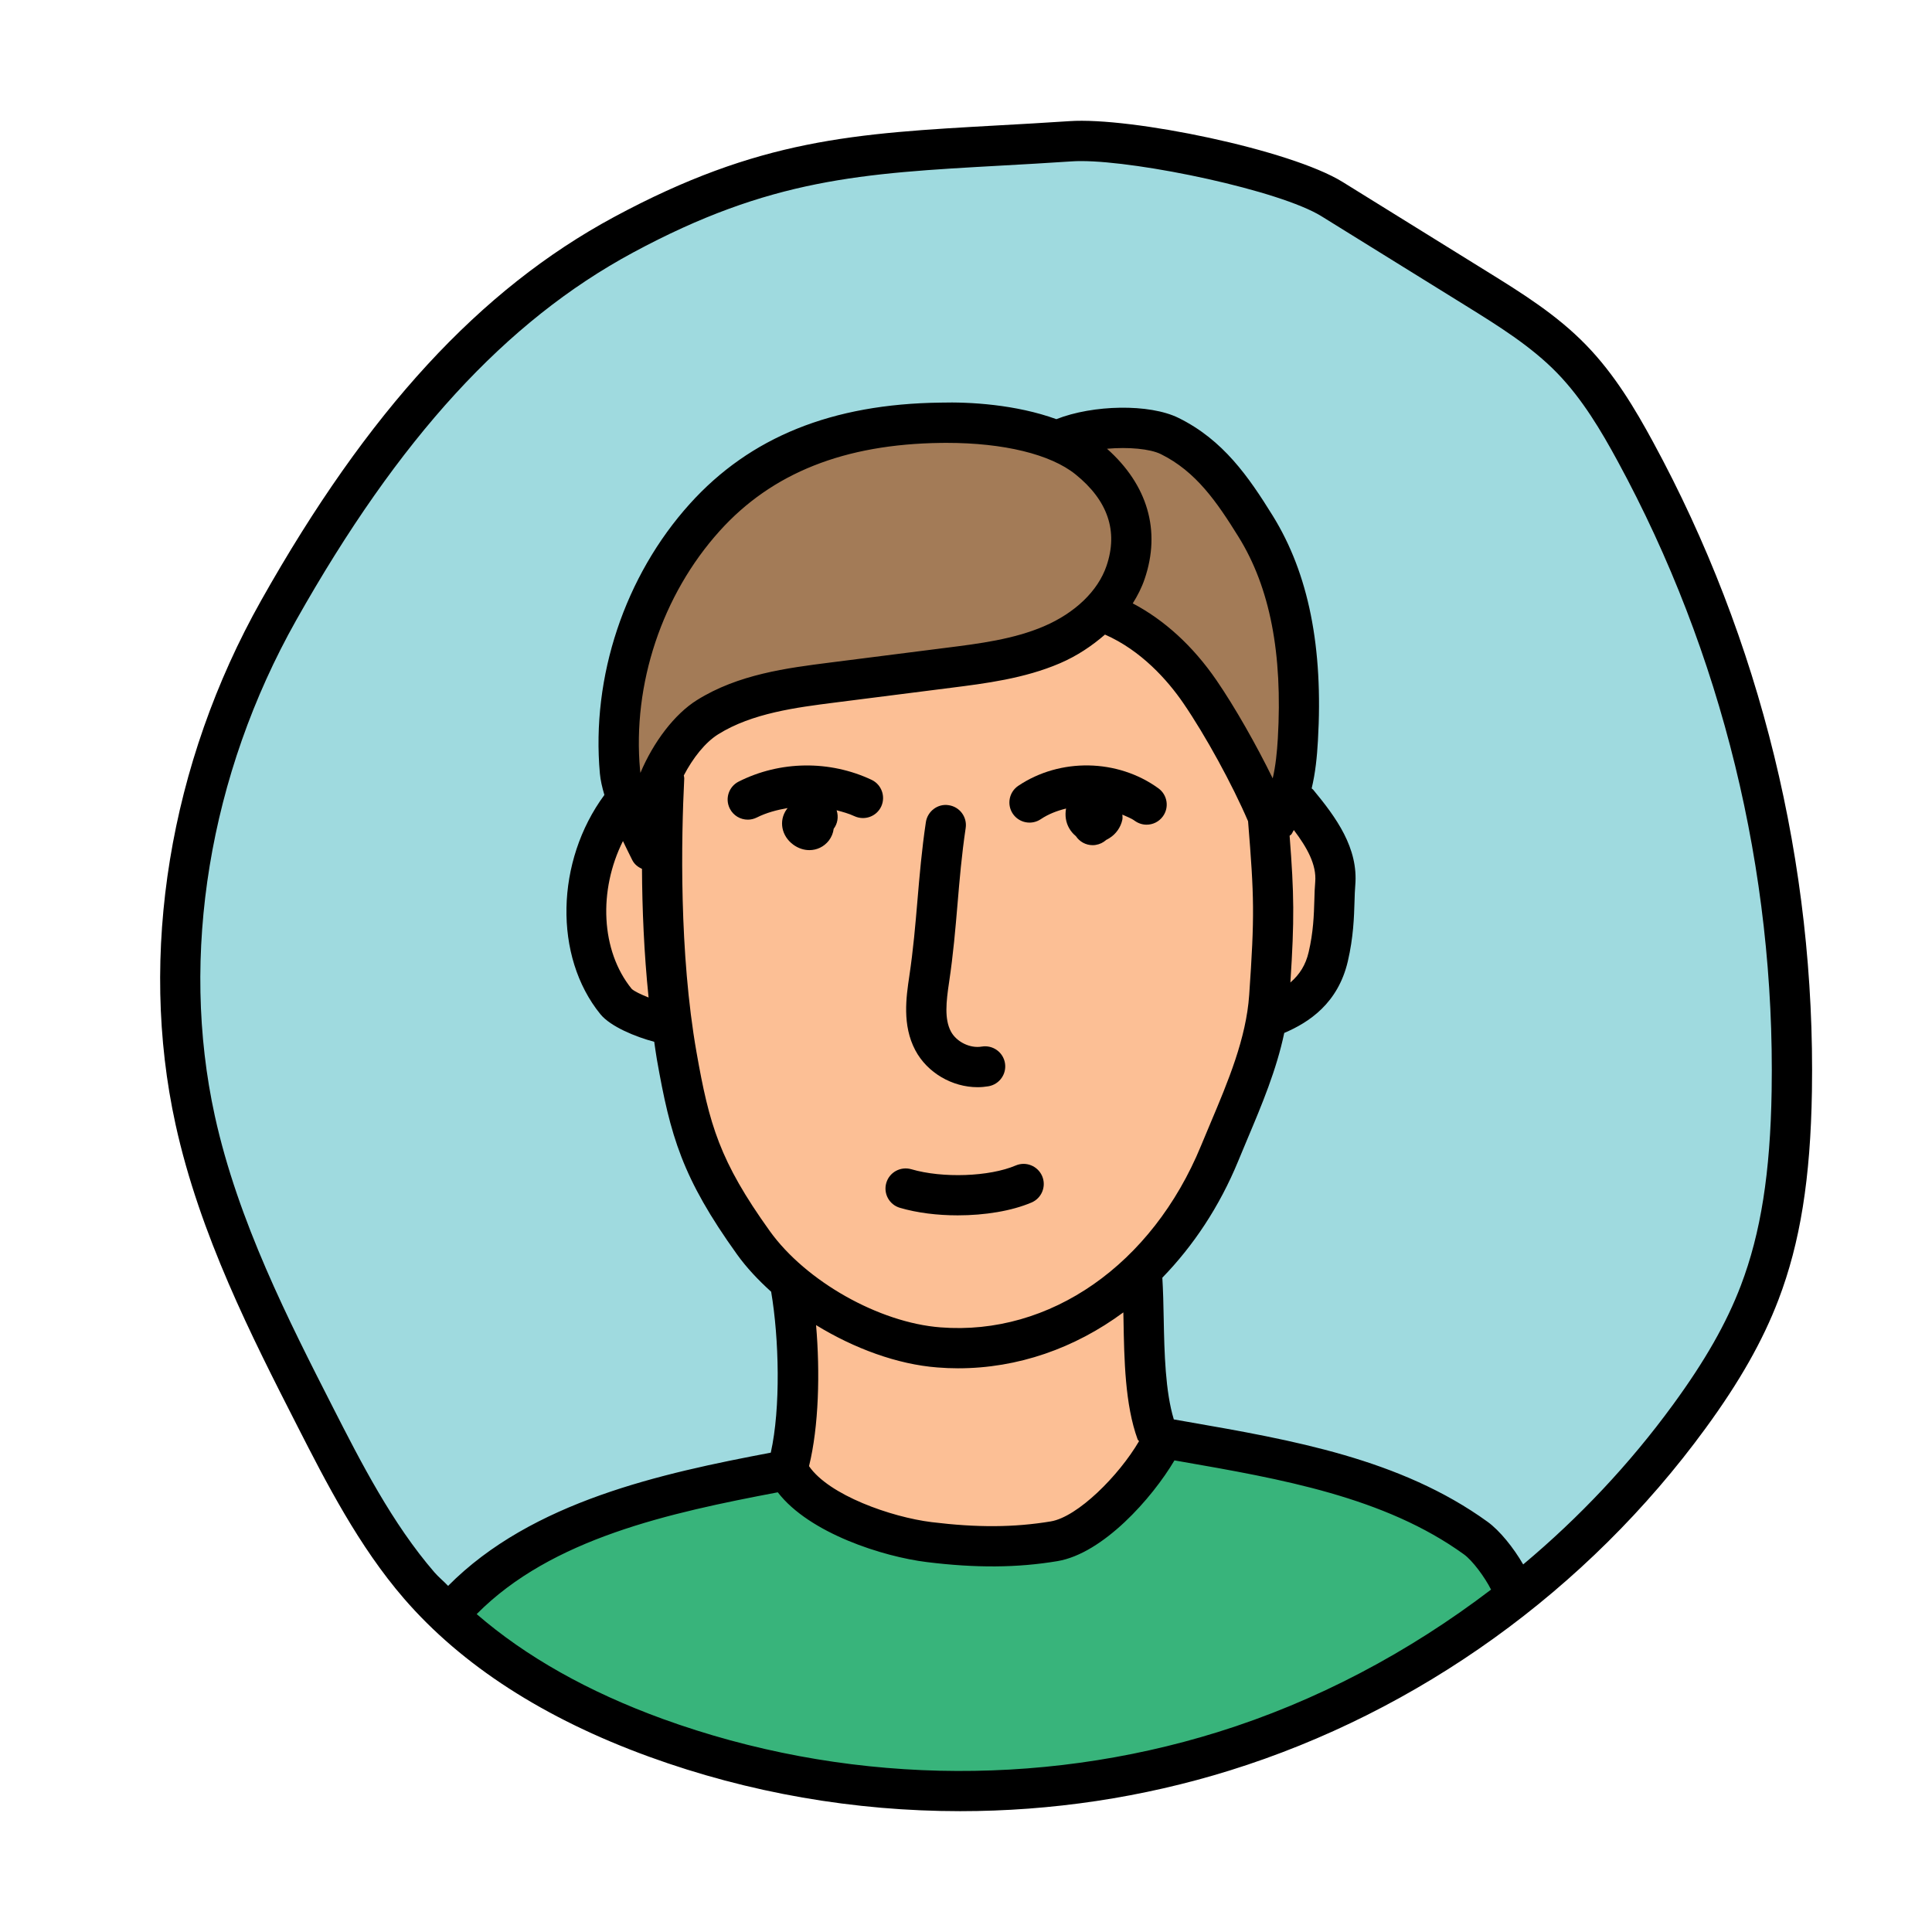 <svg xmlns="http://www.w3.org/2000/svg" viewBox="0 0 48 48"><path fill="#9fdadf" d="M26.602,3.509c-4.583,0.306-7.046,0.132-11.114,2.326c-3.773,2.035-6.428,5.535-8.564,9.328 S3.911,23.556,4.85,27.832c0.572,2.607,1.779,5.012,2.986,7.379c0.748,1.465,1.511,2.944,2.58,4.18 c1.554,1.797,3.677,2.984,5.881,3.785c4.51,1.639,9.529,1.758,14.107,0.334c4.579-1.424,8.693-4.383,11.567-8.318 c0.696-0.953,1.324-1.968,1.747-3.077c0.604-1.584,0.772-3.309,0.799-5.011c0.088-5.523-1.267-11.063-3.886-15.885 c-0.446-0.822-0.935-1.631-1.581-2.297c-0.687-0.708-1.528-1.231-2.361-1.748c-1.198-0.742-2.395-1.485-3.593-2.227 C31.889,4.199,28.008,3.415,26.602,3.509z"/><path fill="#fcbf95" d="M28.811,35.918c0,0-0.889,2.711-4.6,2.49s-4.649-1.658-4.649-1.658s0.49-3.394,0.266-4.906 c-1.37-1.341-2.581-2.835-3.111-6.215c-1.411-0.747-2.235-1.505-2.153-3.171c0.082-1.667,0.834-2.542,1.885-2.854 c0.551-1.26,0.883-2.214,3.68-2.572c2.798-0.359,4.261-0.271,5.449-0.811c1.187-0.54,1.911-1.174,1.911-1.174 s2.616,1.684,3.344,3.849c1.083,0.833,2.612,1.417,2.316,3.625c-0.296,2.208-1.129,2.677-1.796,2.776 c-0.25,1.371-1.265,4.943-3.247,6.51C28.435,33.644,28.811,35.918,28.811,35.918z"/><path fill="#38b47b" d="M37.604,39.521c-0.132-0.406-0.592-1.057-0.938-1.307c-2.203-1.594-5.08-2.015-7.758-2.486 c-0.426,0.923-1.718,2.396-2.72,2.564c-1.084,0.182-2.096,0.145-3.104,0.021c-1.12-0.138-3.022-0.78-3.521-1.791 c-2.981,0.563-6.349,1.222-8.354,3.5c0,0,2.673,2.5,6.185,3.521s7.267,1.334,10.139,0.651s4.623-1.088,6.491-2.175 C35.891,40.931,37.604,39.521,37.604,39.521z"/><path d="M21.653,19.374c-1.04-0.489-2.272-0.475-3.3,0.044c-0.247,0.124-0.346,0.425-0.221,0.671 c0.088,0.175,0.264,0.275,0.447,0.275c0.076,0,0.152-0.018,0.225-0.054c0.239-0.12,0.5-0.188,0.765-0.234 c-0.002,0.002-0.003,0.004-0.005,0.006c-0.008,0.01-0.016,0.02-0.023,0.03c-0.197,0.282-0.126,0.657,0.166,0.872 c0.125,0.092,0.265,0.137,0.402,0.137c0.184,0,0.361-0.081,0.483-0.237c0.068-0.089,0.108-0.189,0.121-0.294 c0.094-0.122,0.125-0.289,0.075-0.453c-0.001-0.003-0.003-0.004-0.004-0.007c0.151,0.041,0.302,0.081,0.443,0.147 c0.252,0.116,0.548,0.011,0.666-0.239C22.009,19.789,21.902,19.491,21.653,19.374z"/><path d="M28.781,19.586c-1.013-0.735-2.442-0.761-3.482-0.063c-0.229,0.154-0.29,0.465-0.136,0.694 c0.155,0.229,0.465,0.289,0.694,0.136c0.19-0.128,0.406-0.21,0.629-0.265c-0.031,0.167-0.009,0.343,0.08,0.494 c0.043,0.074,0.1,0.14,0.164,0.192c0.091,0.137,0.246,0.224,0.416,0.224c0.025,0,0.05-0.002,0.076-0.006 c0.102-0.016,0.191-0.061,0.262-0.125c0.027-0.014,0.053-0.027,0.079-0.044c0.166-0.104,0.282-0.271,0.321-0.457 c0.009-0.043,0.003-0.085,0.001-0.127c0.104,0.049,0.215,0.086,0.308,0.154c0.089,0.064,0.192,0.096,0.293,0.096 c0.155,0,0.307-0.071,0.405-0.206C29.054,20.061,29.004,19.748,28.781,19.586z"/><path d="M24.288,27.011c-0.629,0-1.25-0.357-1.547-0.917c-0.331-0.624-0.226-1.325-0.15-1.838c0.101-0.674,0.151-1.28,0.203-1.887 c0.053-0.625,0.106-1.25,0.209-1.943c0.041-0.272,0.298-0.466,0.568-0.421c0.273,0.04,0.462,0.295,0.421,0.567 c-0.1,0.672-0.151,1.276-0.202,1.882c-0.053,0.626-0.106,1.253-0.21,1.948c-0.073,0.487-0.119,0.915,0.044,1.223 c0.139,0.262,0.479,0.427,0.767,0.377c0.275-0.045,0.531,0.138,0.577,0.409c0.046,0.272-0.137,0.53-0.409,0.577 C24.469,27.003,24.378,27.011,24.288,27.011z"/><path d="M23.794,30.195c-0.503,0-1.006-0.061-1.435-0.187c-0.265-0.077-0.417-0.354-0.339-0.62 c0.078-0.265,0.355-0.415,0.621-0.339c0.777,0.228,1.941,0.186,2.595-0.093c0.253-0.108,0.547,0.011,0.656,0.264 c0.108,0.254-0.01,0.548-0.264,0.656C25.134,30.087,24.464,30.195,23.794,30.195z"/><path fill="#a37b57" d="M31.198,13.077c-0.578-0.934-1.15-1.758-2.135-2.244c-0.467-0.231-1.717-0.298-2.972,0.058 c-0.855-0.312-1.882-0.399-2.716-0.388c-2.285,0.028-4.332,0.652-5.863,2.349s-2.315,4.046-2.109,6.322 c0.051,0.563,0.5,1.466,0.753,1.971c-0.305-1.039,0.504-2.753,1.423-3.327c0.919-0.574,2.031-0.724,3.106-0.861 c0.96-0.122,1.92-0.244,2.88-0.366c0.873-0.111,1.759-0.225,2.568-0.572c0.464-0.199,0.892-0.496,1.236-0.862 c2.655,1.155,4.313,5.271,4.313,5.271c0.424-0.58,0.521-1.332,0.563-2.049C32.353,16.553,32.162,14.634,31.198,13.077z"/><path d="M41.07,10.981c-0.445-0.82-0.955-1.679-1.661-2.406C38.677,7.819,37.8,7.276,36.952,6.75l-3.593-2.228 c-1.3-0.806-5.272-1.618-6.791-1.512c-0.625,0.042-1.21,0.074-1.765,0.105c-3.579,0.2-5.942,0.332-9.552,2.279 c-3.332,1.798-6.116,4.823-8.762,9.523c-2.28,4.049-3.055,8.795-2.127,13.021c0.602,2.739,1.891,5.268,3.029,7.499 c0.712,1.395,1.519,2.975,2.647,4.28c1.436,1.66,3.484,2.981,6.088,3.928c2.479,0.901,5.104,1.353,7.729,1.353 c2.264,0,4.528-0.336,6.698-1.011c4.685-1.457,8.884-4.476,11.821-8.501c0.847-1.159,1.422-2.174,1.811-3.193 c0.541-1.416,0.797-3.015,0.832-5.182C45.107,21.479,43.742,15.9,41.07,10.981z M30.256,43.033 c-4.48,1.394-9.375,1.275-13.788-0.326c-1.861-0.677-3.407-1.551-4.625-2.605c1.862-1.884,4.8-2.517,7.481-3.026 c0.786,1.021,2.621,1.6,3.699,1.733c1.219,0.151,2.25,0.144,3.248-0.023c1.133-0.189,2.352-1.562,2.908-2.503l0.144,0.025 c2.496,0.435,5.077,0.884,7.051,2.312c0.208,0.151,0.512,0.558,0.671,0.873C34.996,41.055,32.7,42.273,30.256,43.033z M32.04,20.764c0.014-0.015,0.034-0.022,0.046-0.039c0.024-0.033,0.036-0.069,0.059-0.103c0.326,0.432,0.569,0.859,0.531,1.292 c-0.012,0.133-0.017,0.28-0.021,0.442c-0.011,0.374-0.024,0.798-0.142,1.3c-0.073,0.315-0.222,0.554-0.454,0.754 C32.161,22.843,32.153,22.223,32.04,20.764z M31.747,18.352c-0.02,0.334-0.053,0.671-0.127,0.986 c-0.408-0.834-0.938-1.767-1.395-2.434c-0.591-0.862-1.306-1.505-2.082-1.913c0.121-0.193,0.223-0.394,0.294-0.603 c0.412-1.203,0.074-2.343-0.934-3.239c0.531-0.047,1.07,0.001,1.339,0.134c0.873,0.432,1.391,1.188,1.932,2.06 C31.552,14.598,31.87,16.237,31.747,18.352z M26.72,11.785c0.806,0.649,1.065,1.415,0.77,2.277 c-0.211,0.619-0.778,1.165-1.554,1.498c-0.751,0.322-1.606,0.431-2.434,0.535l-2.879,0.366c-1.069,0.136-2.281,0.29-3.308,0.933 c-0.554,0.346-1.081,1.039-1.404,1.808c-0.004-0.025-0.007-0.05-0.009-0.072c-0.193-2.132,0.548-4.354,1.981-5.942 c1.299-1.439,3.097-2.154,5.498-2.184c0.045-0.001,0.09-0.001,0.135-0.001C24.937,11.003,26.1,11.286,26.72,11.785z M15.477,20.896 c0.085,0.178,0.166,0.341,0.232,0.473c0.053,0.105,0.141,0.172,0.241,0.218c0.005,0.983,0.05,2.089,0.164,3.196 c-0.187-0.074-0.362-0.157-0.421-0.216C14.924,23.62,14.865,22.118,15.477,20.896z M17,19.337c0.001-0.025-0.008-0.047-0.011-0.072 c0.227-0.433,0.528-0.818,0.856-1.023c0.841-0.525,1.937-0.665,2.904-0.788l2.879-0.366c0.854-0.108,1.822-0.23,2.703-0.608 c0.43-0.184,0.799-0.434,1.122-0.714c0.896,0.393,1.553,1.13,1.946,1.703c0.554,0.809,1.221,2.029,1.609,2.935 c0.153,1.892,0.165,2.334,0.028,4.313c-0.074,1.083-0.527,2.156-0.965,3.194l-0.233,0.557c-1.214,2.949-3.752,4.723-6.472,4.51 c-1.523-0.116-3.346-1.145-4.241-2.393c-1.251-1.745-1.504-2.648-1.82-4.441C16.869,23.667,16.926,20.816,17,19.337z M23.29,33.974 c0.172,0.014,0.343,0.021,0.513,0.021c1.482,0,2.898-0.496,4.106-1.389c0.001,0.059,0.003,0.115,0.004,0.175 c0.017,0.993,0.037,2.12,0.351,2.98c0.007,0.019,0.026,0.027,0.035,0.045c-0.504,0.861-1.526,1.882-2.193,1.993 c-0.912,0.151-1.825,0.157-2.96,0.018c-1.008-0.125-2.552-0.67-3.046-1.391c0.244-0.988,0.276-2.335,0.175-3.504 C21.221,33.502,22.294,33.898,23.29,33.974z M43.251,31.938c-0.356,0.935-0.892,1.875-1.685,2.96 c-1.077,1.476-2.334,2.807-3.723,3.97c-0.239-0.415-0.583-0.841-0.884-1.059c-2.161-1.563-4.857-2.032-7.465-2.486l-0.331-0.058 c-0.211-0.697-0.235-1.647-0.251-2.502c-0.006-0.36-0.015-0.7-0.034-1.019c0.769-0.792,1.418-1.763,1.884-2.896l0.229-0.549 c0.358-0.848,0.723-1.718,0.916-2.636c0.617-0.262,1.336-0.738,1.579-1.778c0.14-0.601,0.155-1.099,0.167-1.498 c0.004-0.142,0.008-0.271,0.018-0.387c0.081-0.932-0.473-1.688-1.047-2.382c-0.01-0.012-0.025-0.018-0.036-0.03 c0.093-0.387,0.133-0.787,0.155-1.178c0.136-2.327-0.231-4.158-1.122-5.597c-0.6-0.967-1.229-1.881-2.339-2.429 c-0.725-0.359-2.126-0.329-3.037,0.03c-1.006-0.365-2.153-0.431-2.878-0.411c-2.695,0.033-4.732,0.855-6.228,2.514 c-1.617,1.793-2.453,4.298-2.235,6.702c0.015,0.163,0.056,0.344,0.112,0.531c-1.213,1.643-1.266,4.013-0.099,5.448 c0.254,0.31,0.881,0.565,1.337,0.685c0.022,0.144,0.04,0.29,0.065,0.432c0.336,1.909,0.626,2.945,1.992,4.85 c0.235,0.328,0.527,0.638,0.848,0.928c0.198,1.167,0.239,2.886-0.009,3.998c-2.709,0.514-5.932,1.207-8.017,3.31 c-0.109-0.115-0.238-0.219-0.34-0.337c-1.049-1.214-1.827-2.736-2.513-4.081c-1.11-2.177-2.369-4.645-2.943-7.259 c-0.875-3.988-0.139-8.478,2.022-12.315c2.55-4.527,5.208-7.43,8.366-9.133c3.413-1.842,5.688-1.969,9.133-2.161 c0.559-0.031,1.147-0.064,1.776-0.106h0c0.068-0.005,0.144-0.007,0.226-0.007c1.471,0,4.935,0.729,5.971,1.37L36.425,7.6 c0.796,0.494,1.62,1.005,2.266,1.672c0.622,0.642,1.089,1.43,1.5,2.187c2.591,4.769,3.913,10.176,3.825,15.639 C43.983,29.142,43.747,30.635,43.251,31.938z"/></svg>